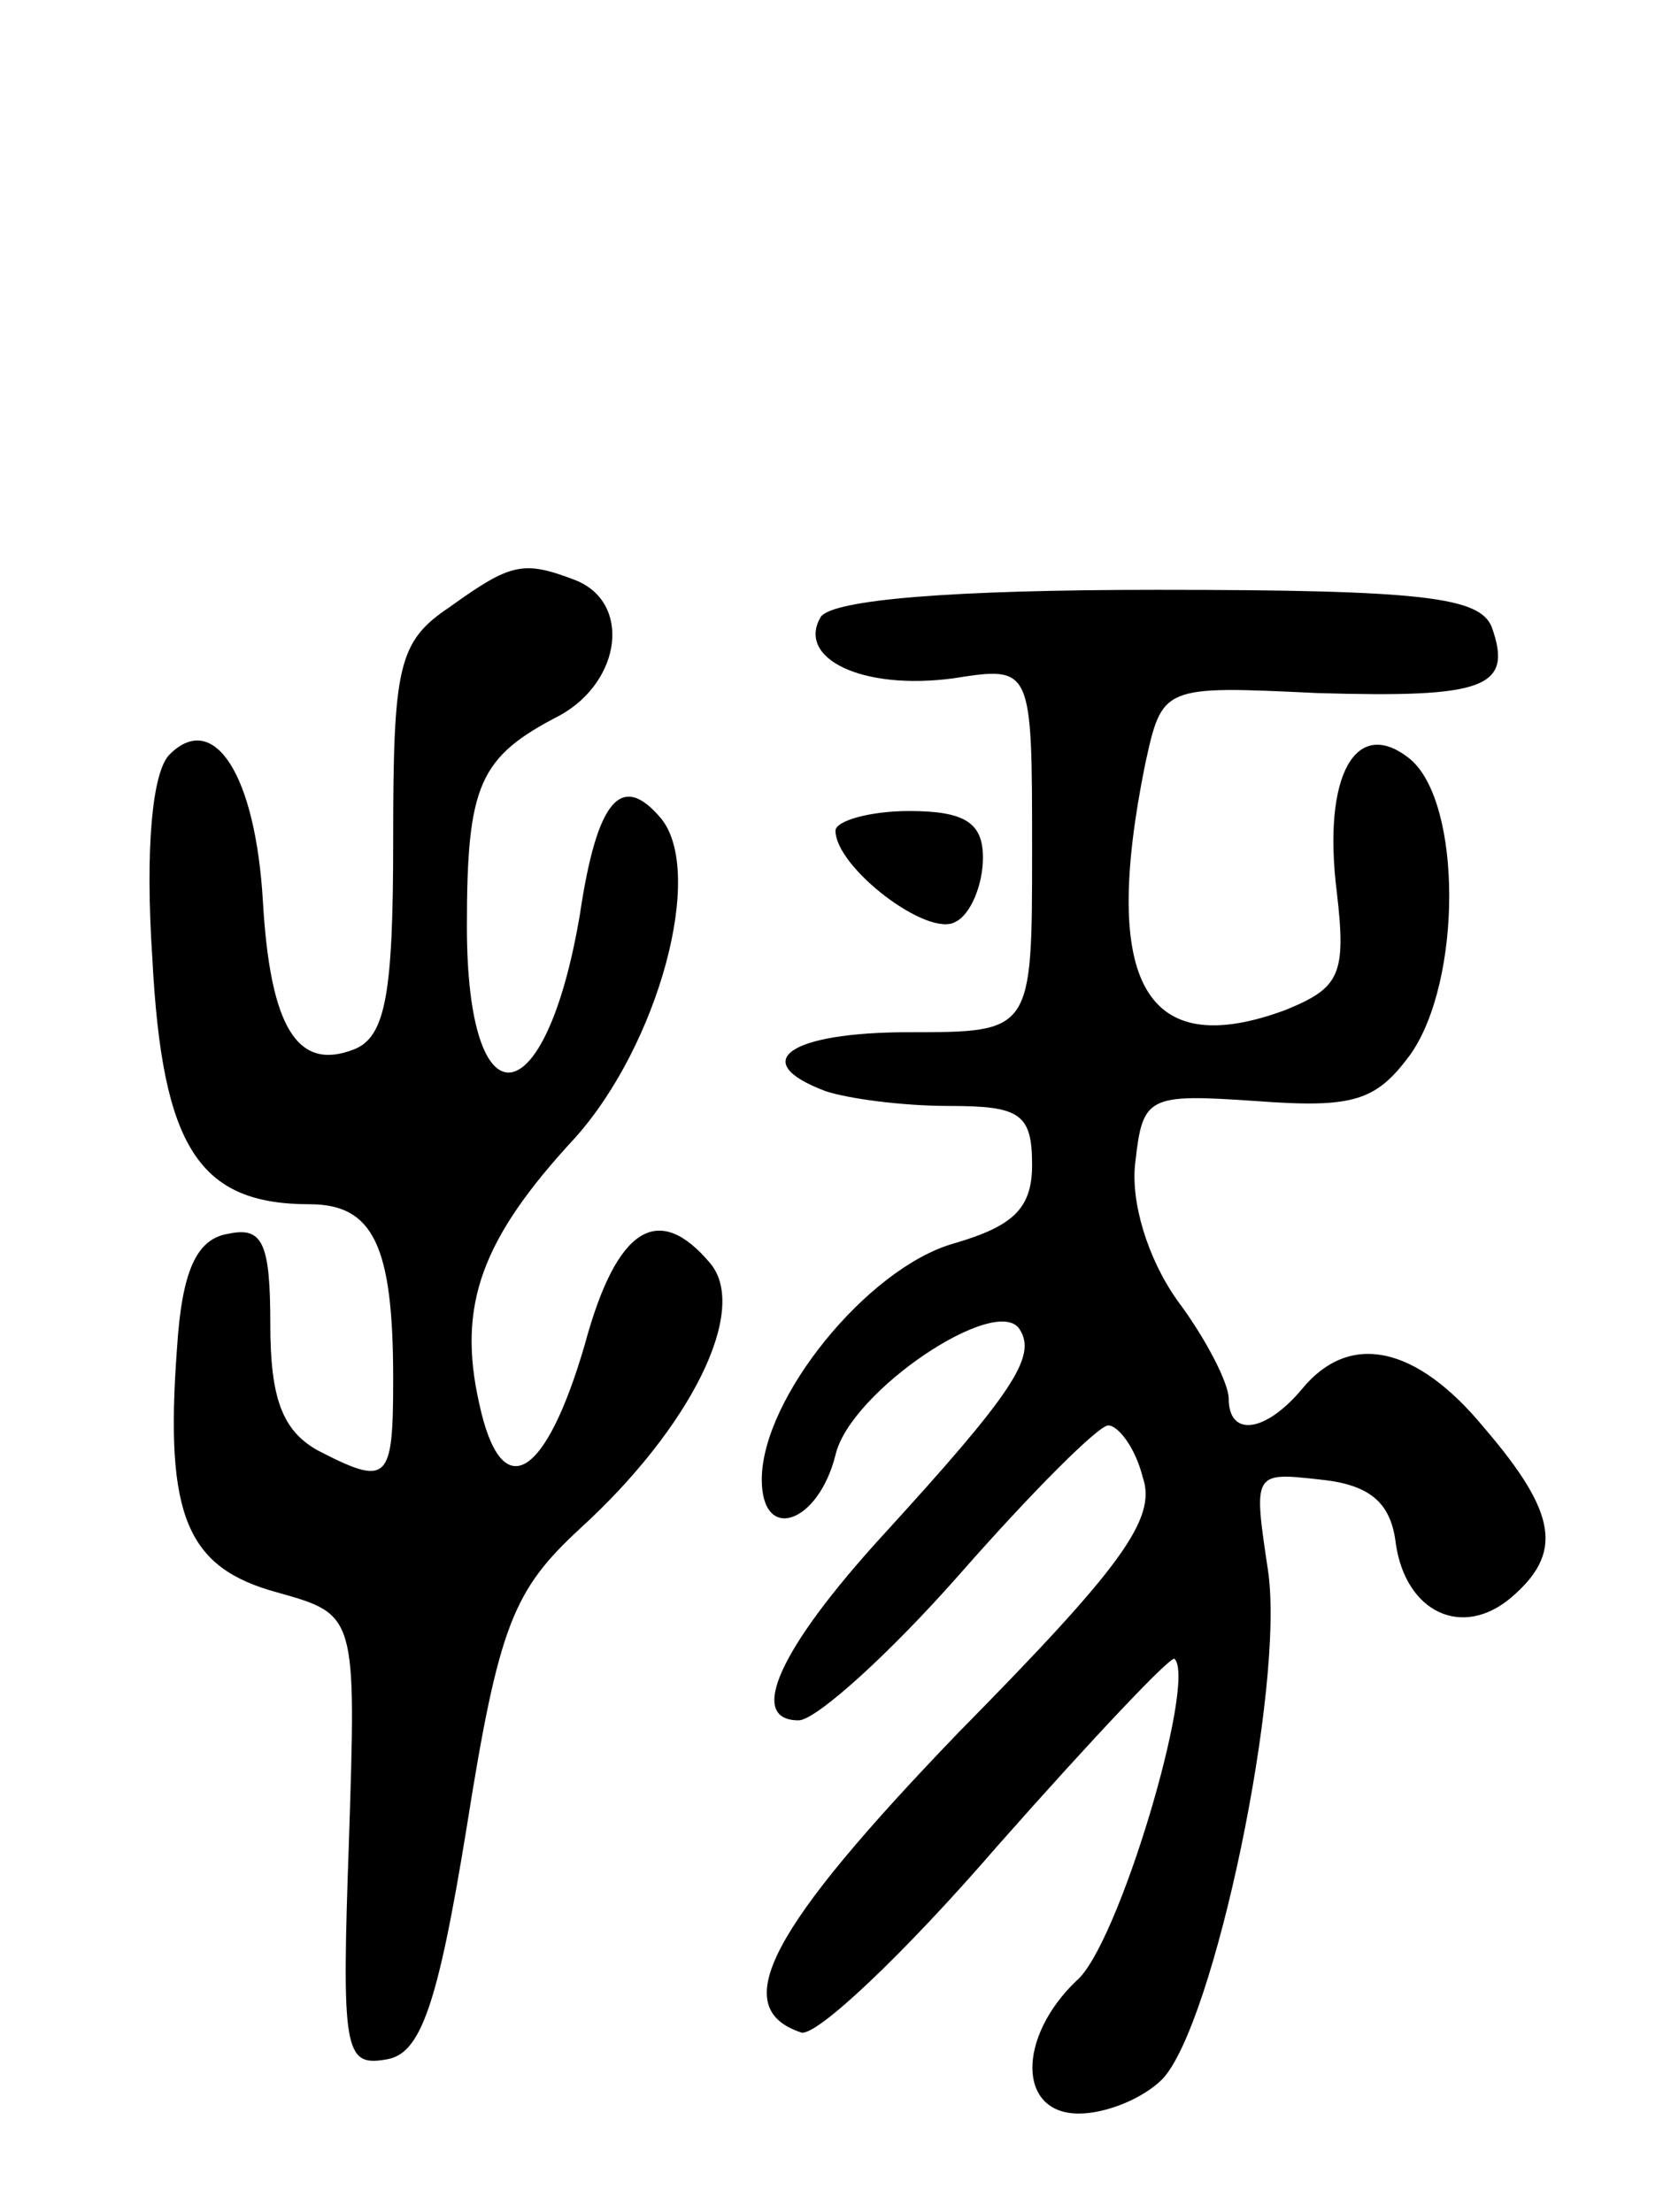 <svg version="1.0" xmlns="http://www.w3.org/2000/svg"
 width="68pt" height="90pt" viewBox="0 0 68 90"
 preserveAspectRatio="xMidYMid meet">
<g transform="translate(0,90) scale(0.1,-0.1)"
fill="#000000" stroke="none">
<path d="M183 653 c-21 -14 -23 -24 -23 -95 0 -62 -3 -80 -16 -85 -23 -9 -34
9 -37 60 -3 52 -20 78 -38 60 -7 -7 -10 -38 -7 -83 4 -77 19 -100 64 -100 26
0 34 -17 34 -71 0 -42 -2 -44 -31 -29 -14 8 -19 21 -19 51 0 33 -3 40 -17 37
-13 -2 -19 -15 -21 -47 -5 -68 4 -89 41 -99 32 -9 32 -9 29 -101 -3 -85 -2
-92 15 -89 14 2 21 21 33 95 13 82 19 96 46 121 45 41 69 89 53 108 -21 25
-38 15 -51 -33 -16 -55 -34 -66 -43 -24 -9 40 1 67 39 108 34 38 53 108 35
130 -16 19 -26 8 -33 -39 -14 -83 -46 -87 -46 -5 0 58 5 69 38 86 25 14 29 46
6 55 -21 8 -26 7 -51 -11z"/>
<path d="M334 649 c-10 -17 17 -30 54 -25 32 5 32 5 32 -70 0 -74 0 -74 -50
-74 -49 0 -66 -12 -34 -24 9 -3 31 -6 50 -6 29 0 34 -3 34 -24 0 -18 -8 -25
-32 -32 -35 -10 -78 -63 -78 -96 0 -26 23 -18 30 10 6 26 66 66 75 51 7 -11
-3 -26 -56 -84 -42 -46 -55 -75 -34 -75 7 0 37 27 66 60 29 33 56 60 60 60 4
0 11 -9 14 -21 6 -17 -9 -37 -75 -104 -77 -80 -94 -112 -64 -122 6 -2 42 32
80 76 38 43 71 78 72 76 9 -9 -23 -117 -40 -131 -24 -23 -24 -54 1 -54 11 0
26 6 34 14 21 22 50 160 43 207 -6 40 -6 40 21 37 20 -2 29 -9 31 -26 4 -28
27 -39 47 -22 21 18 19 34 -11 69 -28 34 -55 39 -74 16 -15 -18 -30 -20 -30
-4 0 6 -9 24 -21 40 -12 17 -19 40 -17 56 3 27 5 28 49 25 40 -3 49 0 63 19
21 30 21 102 0 120 -22 18 -36 -6 -30 -54 4 -34 1 -39 -21 -48 -57 -21 -75 11
-57 100 7 32 7 32 70 29 68 -2 80 2 71 27 -5 12 -28 15 -136 15 -84 0 -132 -4
-137 -11z"/>
<path d="M340 562 c0 -15 38 -44 49 -37 6 3 11 15 11 26 0 14 -7 19 -30 19
-16 0 -30 -4 -30 -8z"/>
</g>
</svg>
